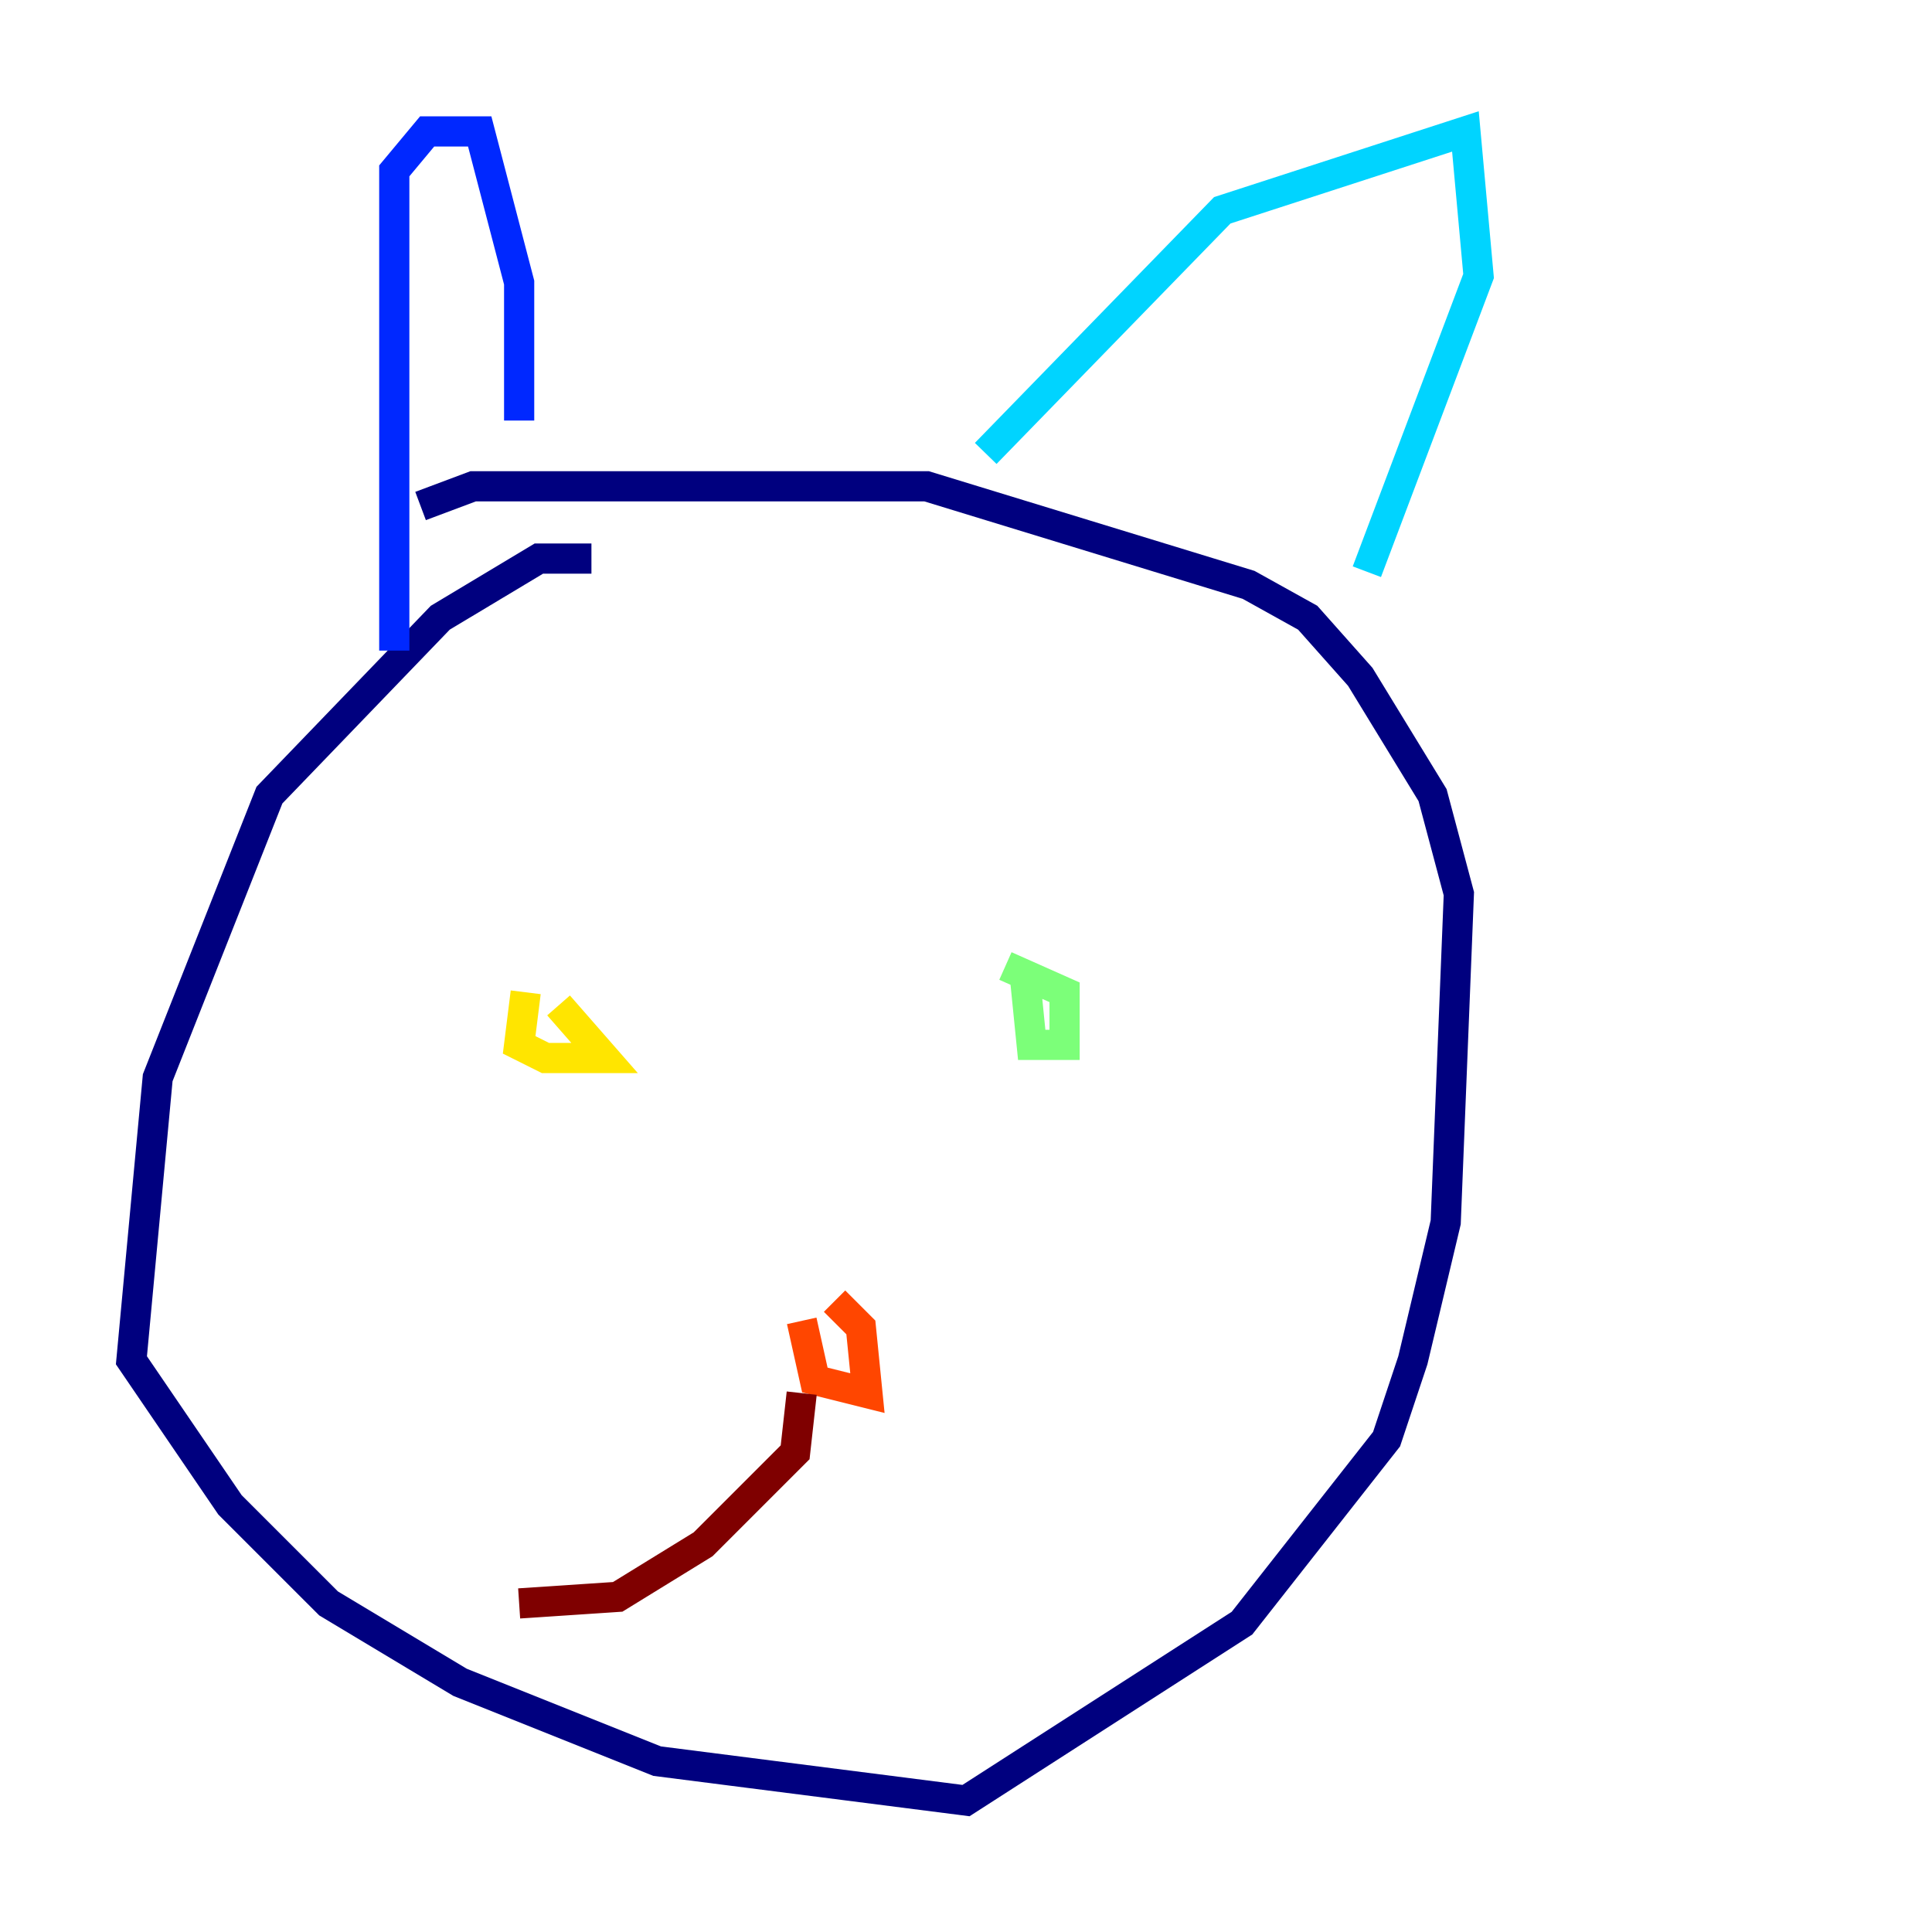 <?xml version="1.0" encoding="utf-8" ?>
<svg baseProfile="tiny" height="128" version="1.2" viewBox="0,0,128,128" width="128" xmlns="http://www.w3.org/2000/svg" xmlns:ev="http://www.w3.org/2001/xml-events" xmlns:xlink="http://www.w3.org/1999/xlink"><defs /><polyline fill="none" points="39.184,37.007 35.701,37.007 29.17,40.925 17.85,52.68 10.449,71.401 8.707,90.122 15.238,99.701 21.769,106.231 30.476,111.456 43.537,116.68 64.0,119.293 82.286,107.537 91.864,95.347 93.605,90.122 95.782,80.98 96.653,59.211 94.912,52.68 90.122,44.843 86.639,40.925 82.721,38.748 61.388,32.218 31.347,32.218 27.864,33.524" stroke="#00007f" stroke-width="2" /><polyline fill="none" points="26.122,43.102 26.122,11.32 28.299,8.707 31.782,8.707 34.395,18.721 34.395,27.864" stroke="#0028ff" stroke-width="2" /><polyline fill="none" points="65.306,30.041 80.98,13.932 97.088,8.707 97.959,18.286 90.558,37.878" stroke="#00d4ff" stroke-width="2" /><polyline fill="none" points="67.918,64.871 68.354,69.225 70.531,69.225 70.531,65.742 66.612,64.0" stroke="#7cff79" stroke-width="2" /><polyline fill="none" points="34.83,65.742 34.395,69.225 36.136,70.095 40.054,70.095 37.007,66.612" stroke="#ffe500" stroke-width="2" /><polyline fill="none" points="53.116,87.51 53.986,91.429 57.469,92.299 57.034,87.946 55.292,86.204" stroke="#ff4600" stroke-width="2" /><polyline fill="none" points="53.116,92.299 52.68,96.218 46.585,102.313 40.925,105.796 34.395,106.231" stroke="#7f0000" stroke-width="2" /></svg>